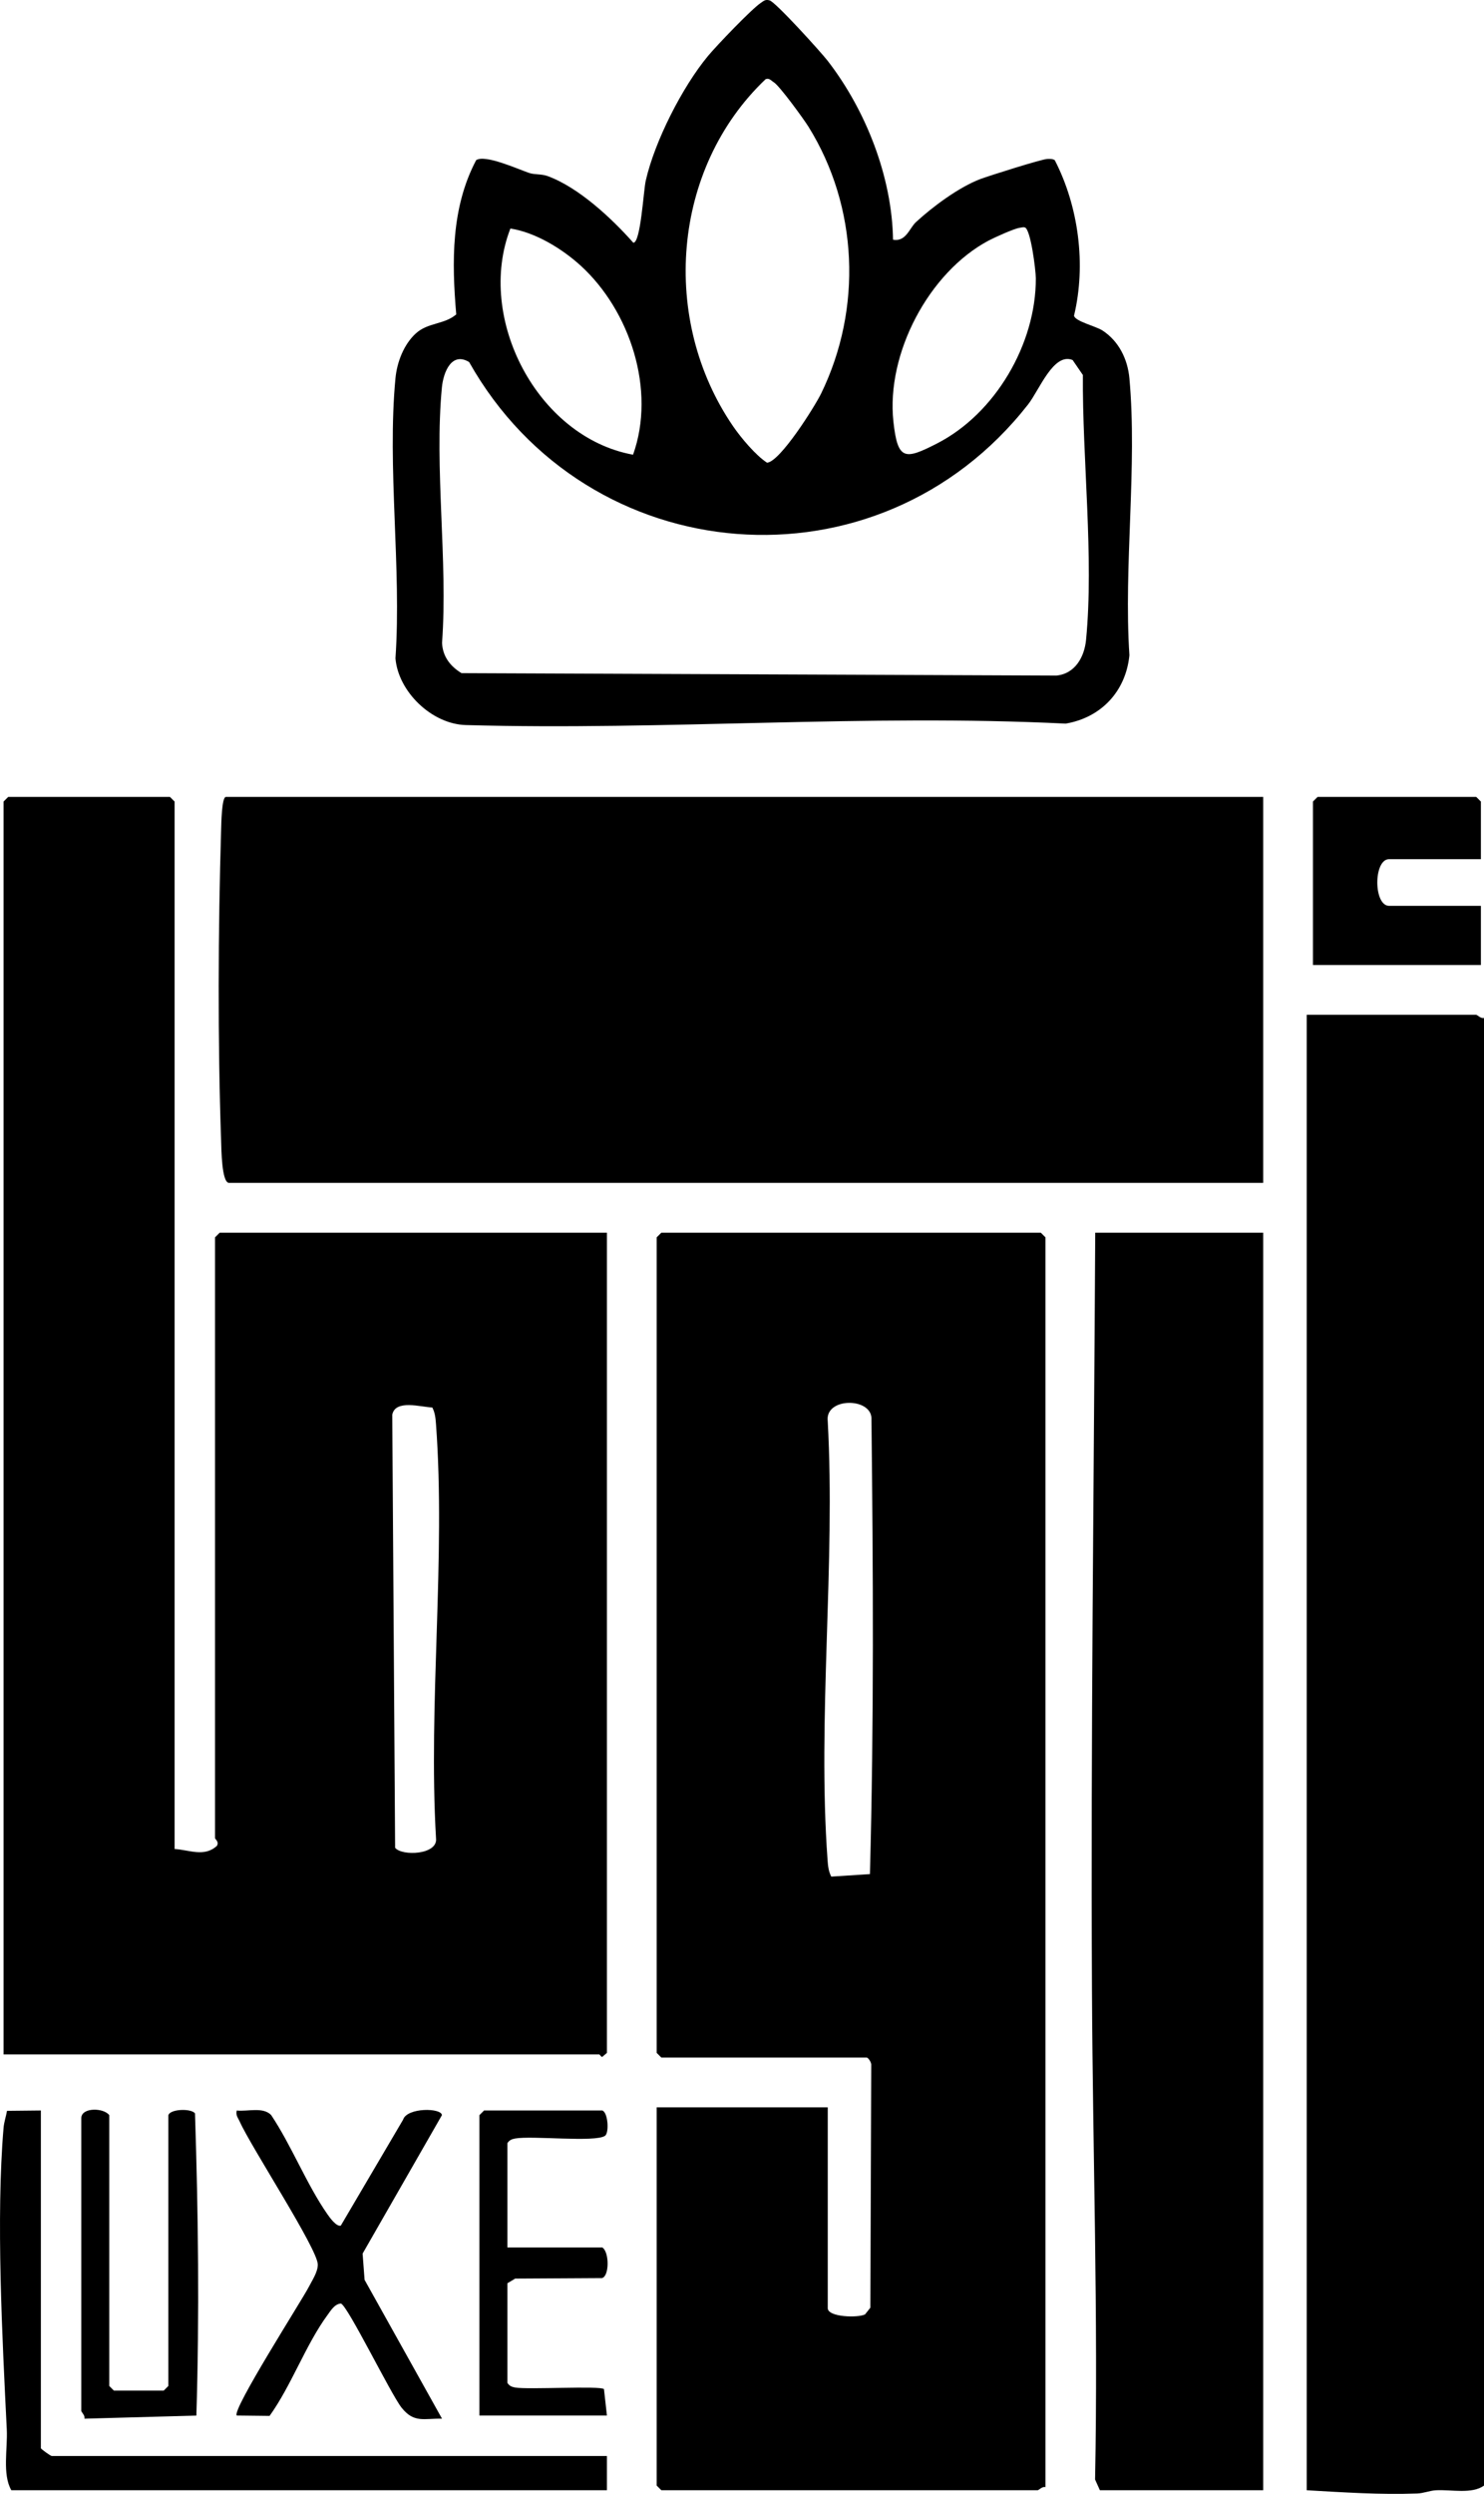 <?xml version="1.0" encoding="UTF-8"?>
<svg id="Layer_1" data-name="Layer 1" xmlns="http://www.w3.org/2000/svg" viewBox="0 0 477.14 801.18">
  <path d="M56.14,594.01c4.71.26,9.54,2.7,13.59-1.01.81-1.33-.59-2.14-.59-2.49v-193l1.5-1.5h124.5v263.5l-1.5,1.28c-.41.03-.75-.78-1-.78H1.14v-402.5l1.5-1.5h52l1.5,1.5v336.5ZM138.99,452.16c-3.68-.13-11.89-2.69-12.87,2.34l.92,139.11c2.16,2.74,13.8,2.3,13.15-3.04-2.53-43.36,3.17-90.16-.01-133.1-.14-1.85-.31-3.66-1.19-5.31Z"/>
  <path d="M336.14,799.01c-.98-.32-2.17,1-2.5,1h-121l-1.5-1.5v-121.5h55v64.5c0,2.92,9.77,3.18,12,2l1.7-2.15.28-77.83c.16-.86-.95-2.52-1.48-2.52h-66l-1.5-1.5v-262l1.5-1.5h122l1.5,1.5v401.5ZM267.28,602.87l12.42-.8c1.32-48.86,1.04-97.65.49-146.62-.46-6.59-14.94-6.46-14.06,1.04,2.53,45.97-3.36,95.51-.05,141.06.13,1.85.32,3.66,1.19,5.32Z"/>
  <path d="M406.14,256.01v124H73.64c-2.39,0-2.46-11.06-2.54-13.46-1.13-32.05-.97-68,0-100.09.06-1.95.18-10.45,1.55-10.45h333.5Z"/>
  <path d="M477.14,327.01v471.5c-3.88,2.83-10.5,1.23-15.49,1.51-1.96.11-3.84.95-5.97,1.03-11.89.44-23.72-.36-35.54-1.04v-474h54.5c.33,0,1.52,1.32,2.5,1Z"/>
  <path d="M406.14,396.01v404h-52.5l-1.55-3.45c1.03-52.31-.74-104.84-1-157-.41-81.26.63-162.38,1.05-243.55h54Z"/>
  <path d="M287.14,77.01c4.16.76,5.25-3.71,7.35-5.64,5.38-4.97,13.81-11.22,20.67-13.83,2.68-1.02,19.91-6.47,21.62-6.48.84,0,1.62-.09,2.36.41,7.64,14.82,10.13,33.52,6.18,49.96.41,1.84,6.97,3.33,9.16,4.75,5.27,3.43,8.09,9.24,8.65,15.35,2.58,28.3-1.88,60.28,0,88.97-1.15,11.59-9.07,20.03-20.49,21.97-64.04-3.17-129,2.27-192.91.46-10.88-.31-21.67-10.67-22.58-21.43,1.98-28.92-2.72-61.48,0-89.97.49-5.16,2.67-10.89,6.57-14.43s9.12-2.8,12.97-6.09c-1.44-16.88-1.68-34.23,6.4-49.55,2.84-1.95,13.48,2.89,17,4.09,1.83.63,3.92.27,5.98,1.02,9.93,3.61,20.61,13.57,27.56,21.42,2.37.01,3.26-16.75,4-19.98,2.87-12.6,11.73-30.05,19.99-40.01,2.71-3.27,13.95-15.02,16.97-17.05,1.01-.68,1.45-1.2,2.84-.83,1.92.5,16.53,16.63,18.68,19.41,12.29,15.88,20.7,37.28,21.02,57.48ZM248.78,26.42c-.81-.49-1.51-1.5-2.66-.94-30.2,28.72-33.84,77.32-10.41,111.47,2.6,3.78,7.31,9.37,10.92,11.7,4.21-.34,15.36-18.08,17.39-22.25,13.28-27.26,11.91-59.96-4.07-85.68-1.53-2.46-9.32-13.18-11.16-14.29ZM186.76,85.4c-5.99-5.48-14.65-10.77-22.66-11.98-11.2,28.85,8.76,67.08,39.44,72.66,7.42-20.73-.96-46.21-16.78-60.68ZM327.89,73.18c-1.65.17-8.17,3.13-9.99,4.09-19.29,10.23-33.01,36.37-30.65,58.14,1.36,12.57,3.69,12.33,13.91,7.12,18.82-9.57,31.97-32.06,31.88-53.13-.01-2.58-1.64-15.76-3.52-16.33-.56-.17-1.09.05-1.63.11ZM150.84,116.31c-5.66-3.41-8.29,3.28-8.76,8.15-2.49,25.88,1.96,55.74.05,82.05.18,4.37,2.63,7.54,6.26,9.74l191.27.78c6.02-.58,9-5.98,9.53-11.47,2.56-26.39-1.23-58.4-1.02-85.09l-3.3-4.81c-6.14-2.51-10.68,9.62-14.32,14.27-48.16,61.53-141.65,53.92-179.71-13.61Z"/>
  <path d="M13.14,678.01v108.5c0,.23,3.12,2.5,3.5,2.5h178.5v11H3.64c-2.95-5.17-1.15-13.31-1.46-19.54-1.44-29.27-3.49-68.06-1.03-96.95.16-1.83.8-3.61,1.1-5.4l10.89-.11Z"/>
  <path d="M476.14,276.01h-29.5c-5.07,0-5.07,15,0,15h29.5v19h-54v-52.5l1.5-1.5h51l1.5,1.5v18.5Z"/>
  <path d="M142.13,777.01c-5.88-.09-8.99,1.48-12.99-3.5-3.43-4.27-17.42-32.97-19.55-33.49-2.02.17-3.21,2.23-4.28,3.68-7.02,9.54-11.59,22.63-18.64,32.43l-10.54-.12c-1.76-1.59,21.06-37.21,23.16-41.33,1.09-2.13,2.89-4.75,2.89-7.17,0-4.96-21.42-37.7-25.11-45.95-.53-1.19-1.34-1.98-.95-3.54,3.5.38,8.42-1.24,11.05,1.44,6.56,9.8,11.46,22.39,18.11,31.89.77,1.1,2.84,4.01,4.29,3.66l20.02-34.02c1.24-3.99,12.37-3.86,12.5-1.48l-25.5,44.47.63,8.43,24.89,44.59Z"/>
  <path d="M54.14,679.51c.63-2.03,7.41-2.21,8.56-.56,1.05,32.26,1.43,64.72.44,97.07l-36,1c.31-1-1.01-2.14-1.01-2.51v-94c0-3.58,7.22-3.41,9-1v87l1.5,1.5h16l1.5-1.5v-87Z"/>
  <path d="M193.64,678.01c1.85.57,2.27,7.14.9,8.12-3.11,2.21-23.49-.11-28.9.88-1.12.21-1.87.51-2.5,1.5v33.5h30.5c2.29,1.38,2.33,9.24-.09,9.84l-27.91.16-2.5,1.5v32c.63.99,1.38,1.29,2.5,1.5,3.92.72,27.37-.61,28.55.5l.95,8.5h-41v-96.5l1.5-1.5h38Z"/>
</svg>